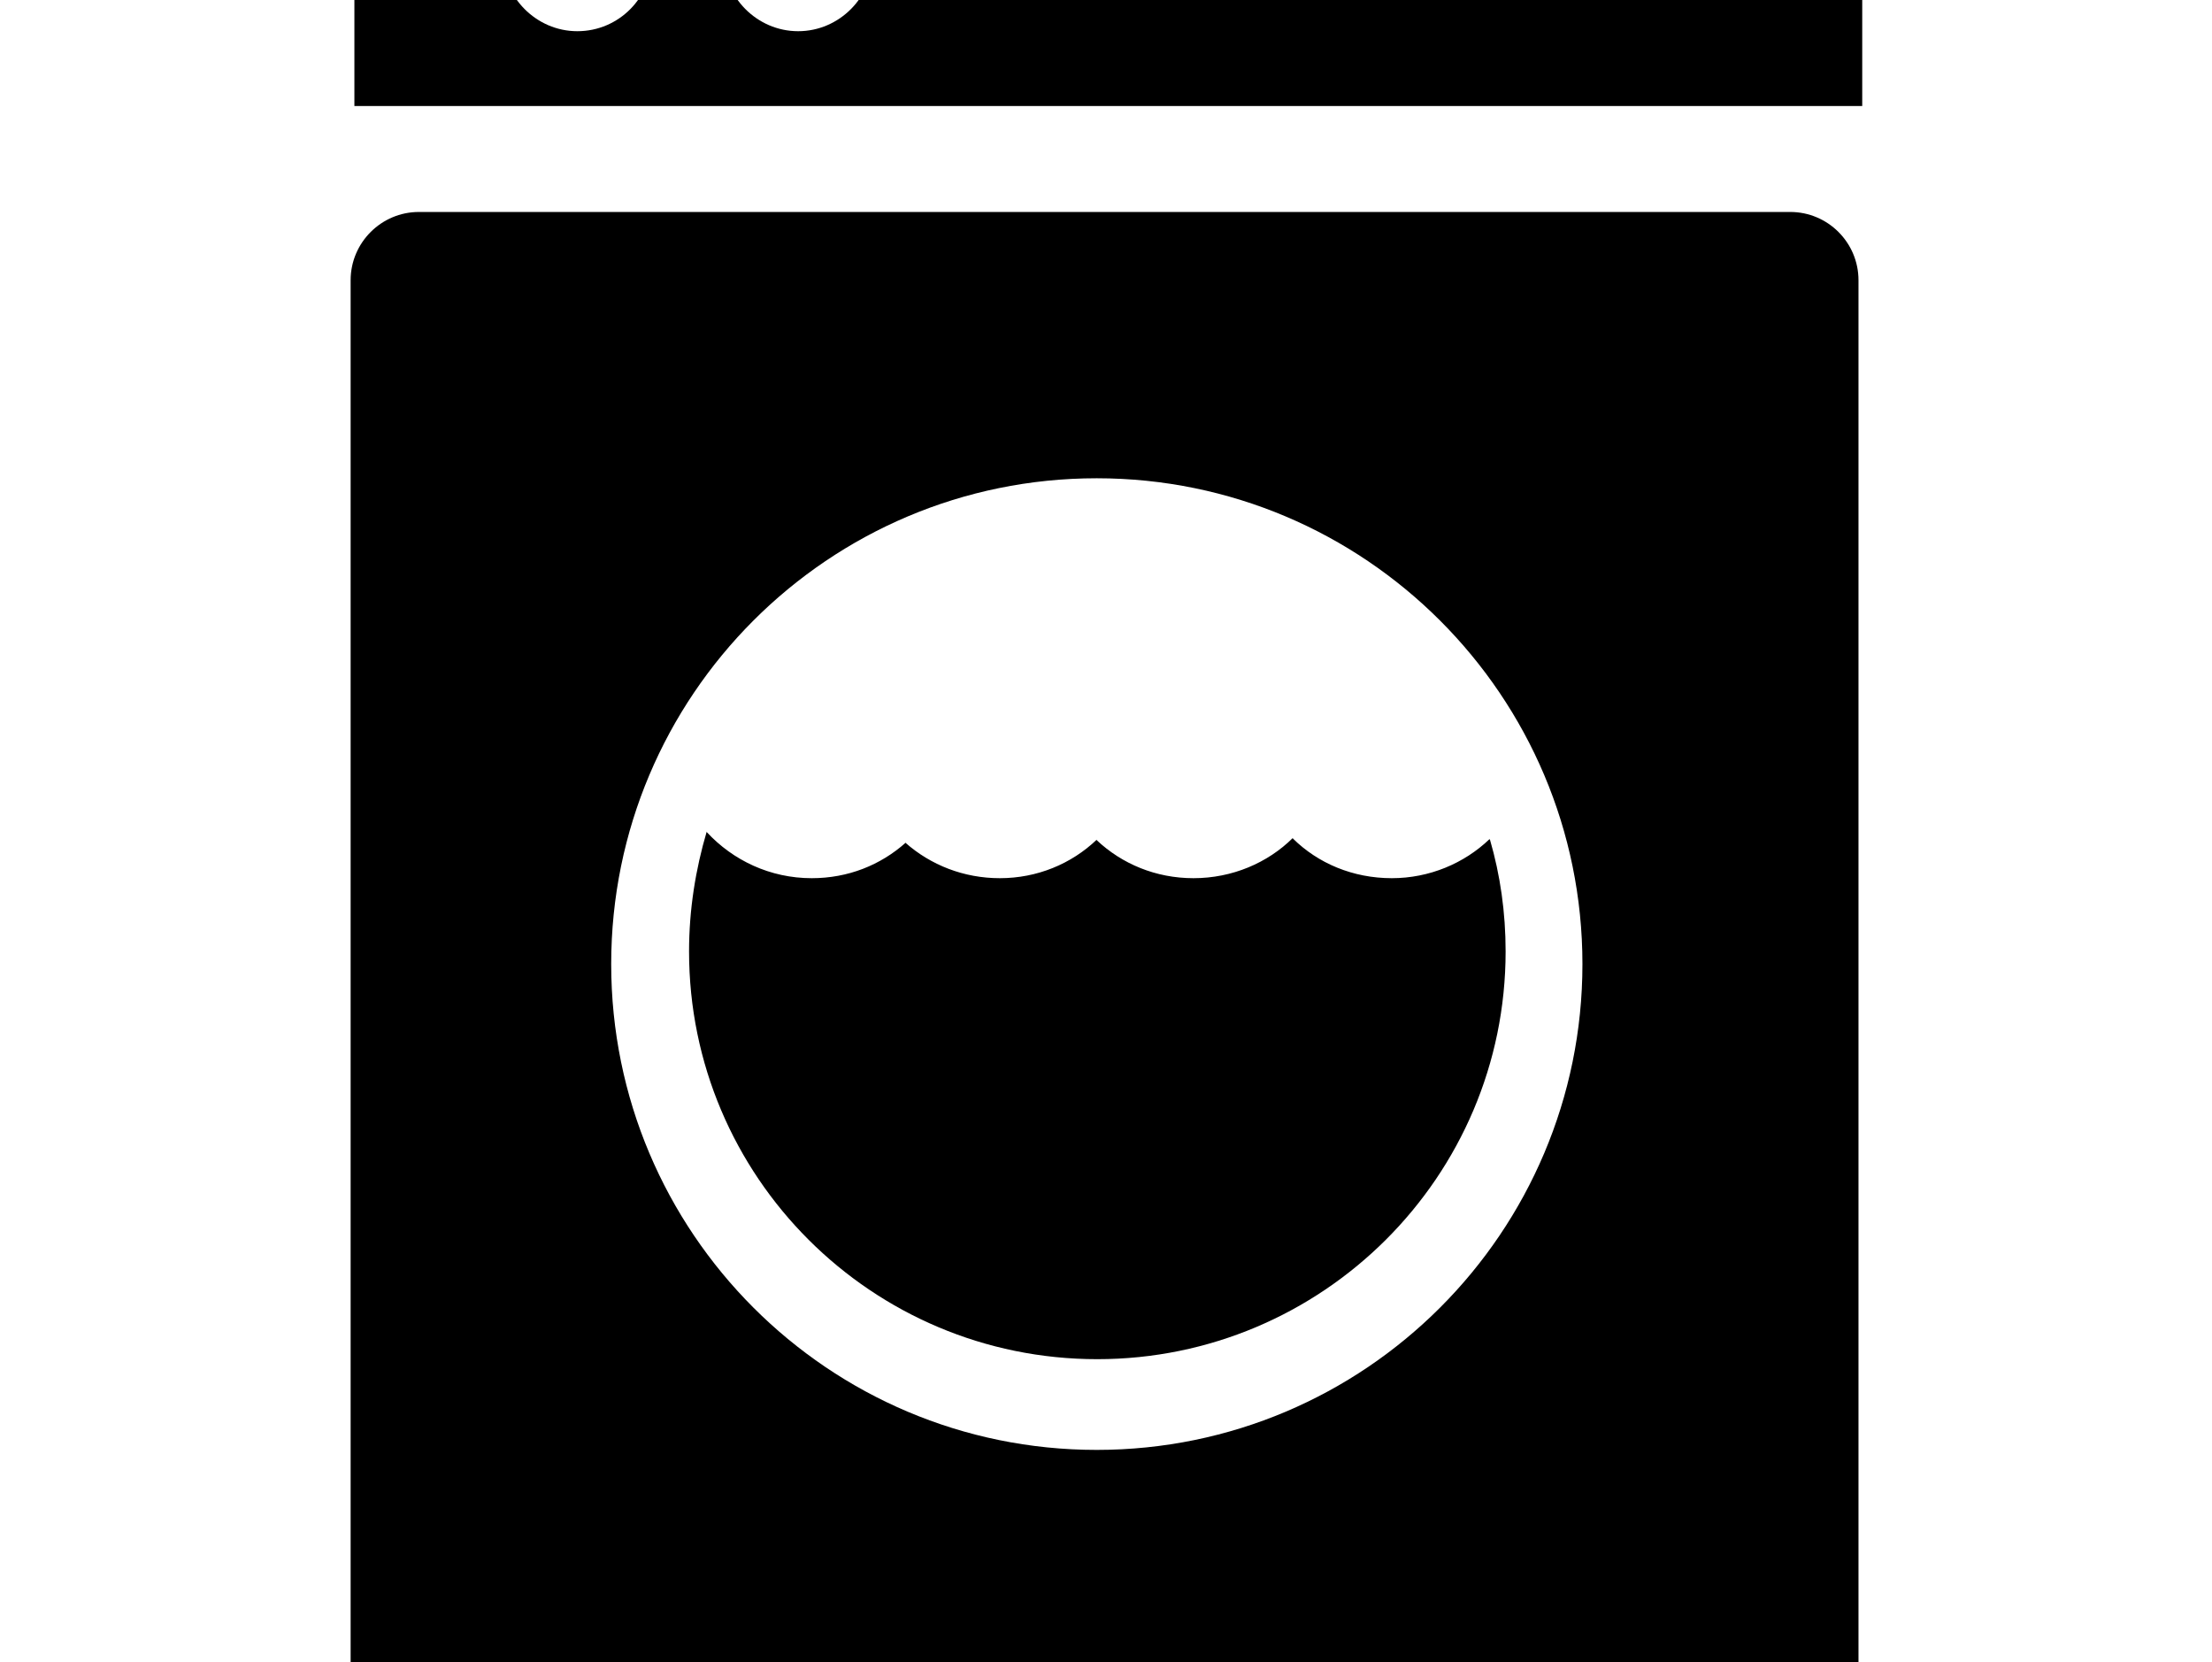 <?xml version="1.0" encoding="UTF-8"?>
<svg viewBox="12 25 100.547 75.539" xmlns="http://www.w3.org/2000/svg">
 <path d="m93.523,16.082c1.734,0 3.125,1.398 3.125,3.102v10.633h-68.539v-10.61c0-1.703 1.391-3.094 3.102-3.094l62.312-.031zm-45.242,10.336c1.875,0 3.406-1.555 3.406-3.438s-1.531-3.414-3.406-3.414-3.406,1.539-3.406,3.414 1.523,3.438 3.406,3.438zm-10.039,0c1.906,0 3.406-1.555 3.406-3.438s-1.5-3.414-3.406-3.414c-1.875,0-3.406,1.539-3.406,3.414s1.531,3.438 3.406,3.438z"/>
 <path d="m27.938 106.54v-68.805c0-1.711 1.398-3.102 3.102-3.102h62.336c1.711 0 3.102 1.391 3.102 3.102v68.828l-68.54-0.023zm33.914-15.648c12.188 0 22.078-9.891 22.078-22.078s-9.891-22.079-22.078-22.079c-12.195 0-22.07 9.891-22.07 22.078s9.874 22.079 22.07 22.079z"/>
 <path d="m79.727,63.16c.469,1.609.711,3.305.711,5.078 0,10.234-8.328,18.531-18.562,18.531-10.25,0-18.555-8.297-18.555-18.531 0-1.906.297-3.734.805-5.453v.031c1.188,1.281 2.875,2.094 4.773,2.094 1.648,0 3.125-.594 4.273-1.617h-.023c1.156,1.023 2.664,1.617 4.297,1.617 1.695,0 3.25-.648 4.406-1.75v.023c1.148,1.079 2.687,1.727 4.398,1.727 1.758,0 3.375-.695 4.516-1.828v.023c1.148,1.133 2.734,1.805 4.5,1.805 1.703,0 3.289-.672 4.438-1.773l.023.023z"/>
</svg>
